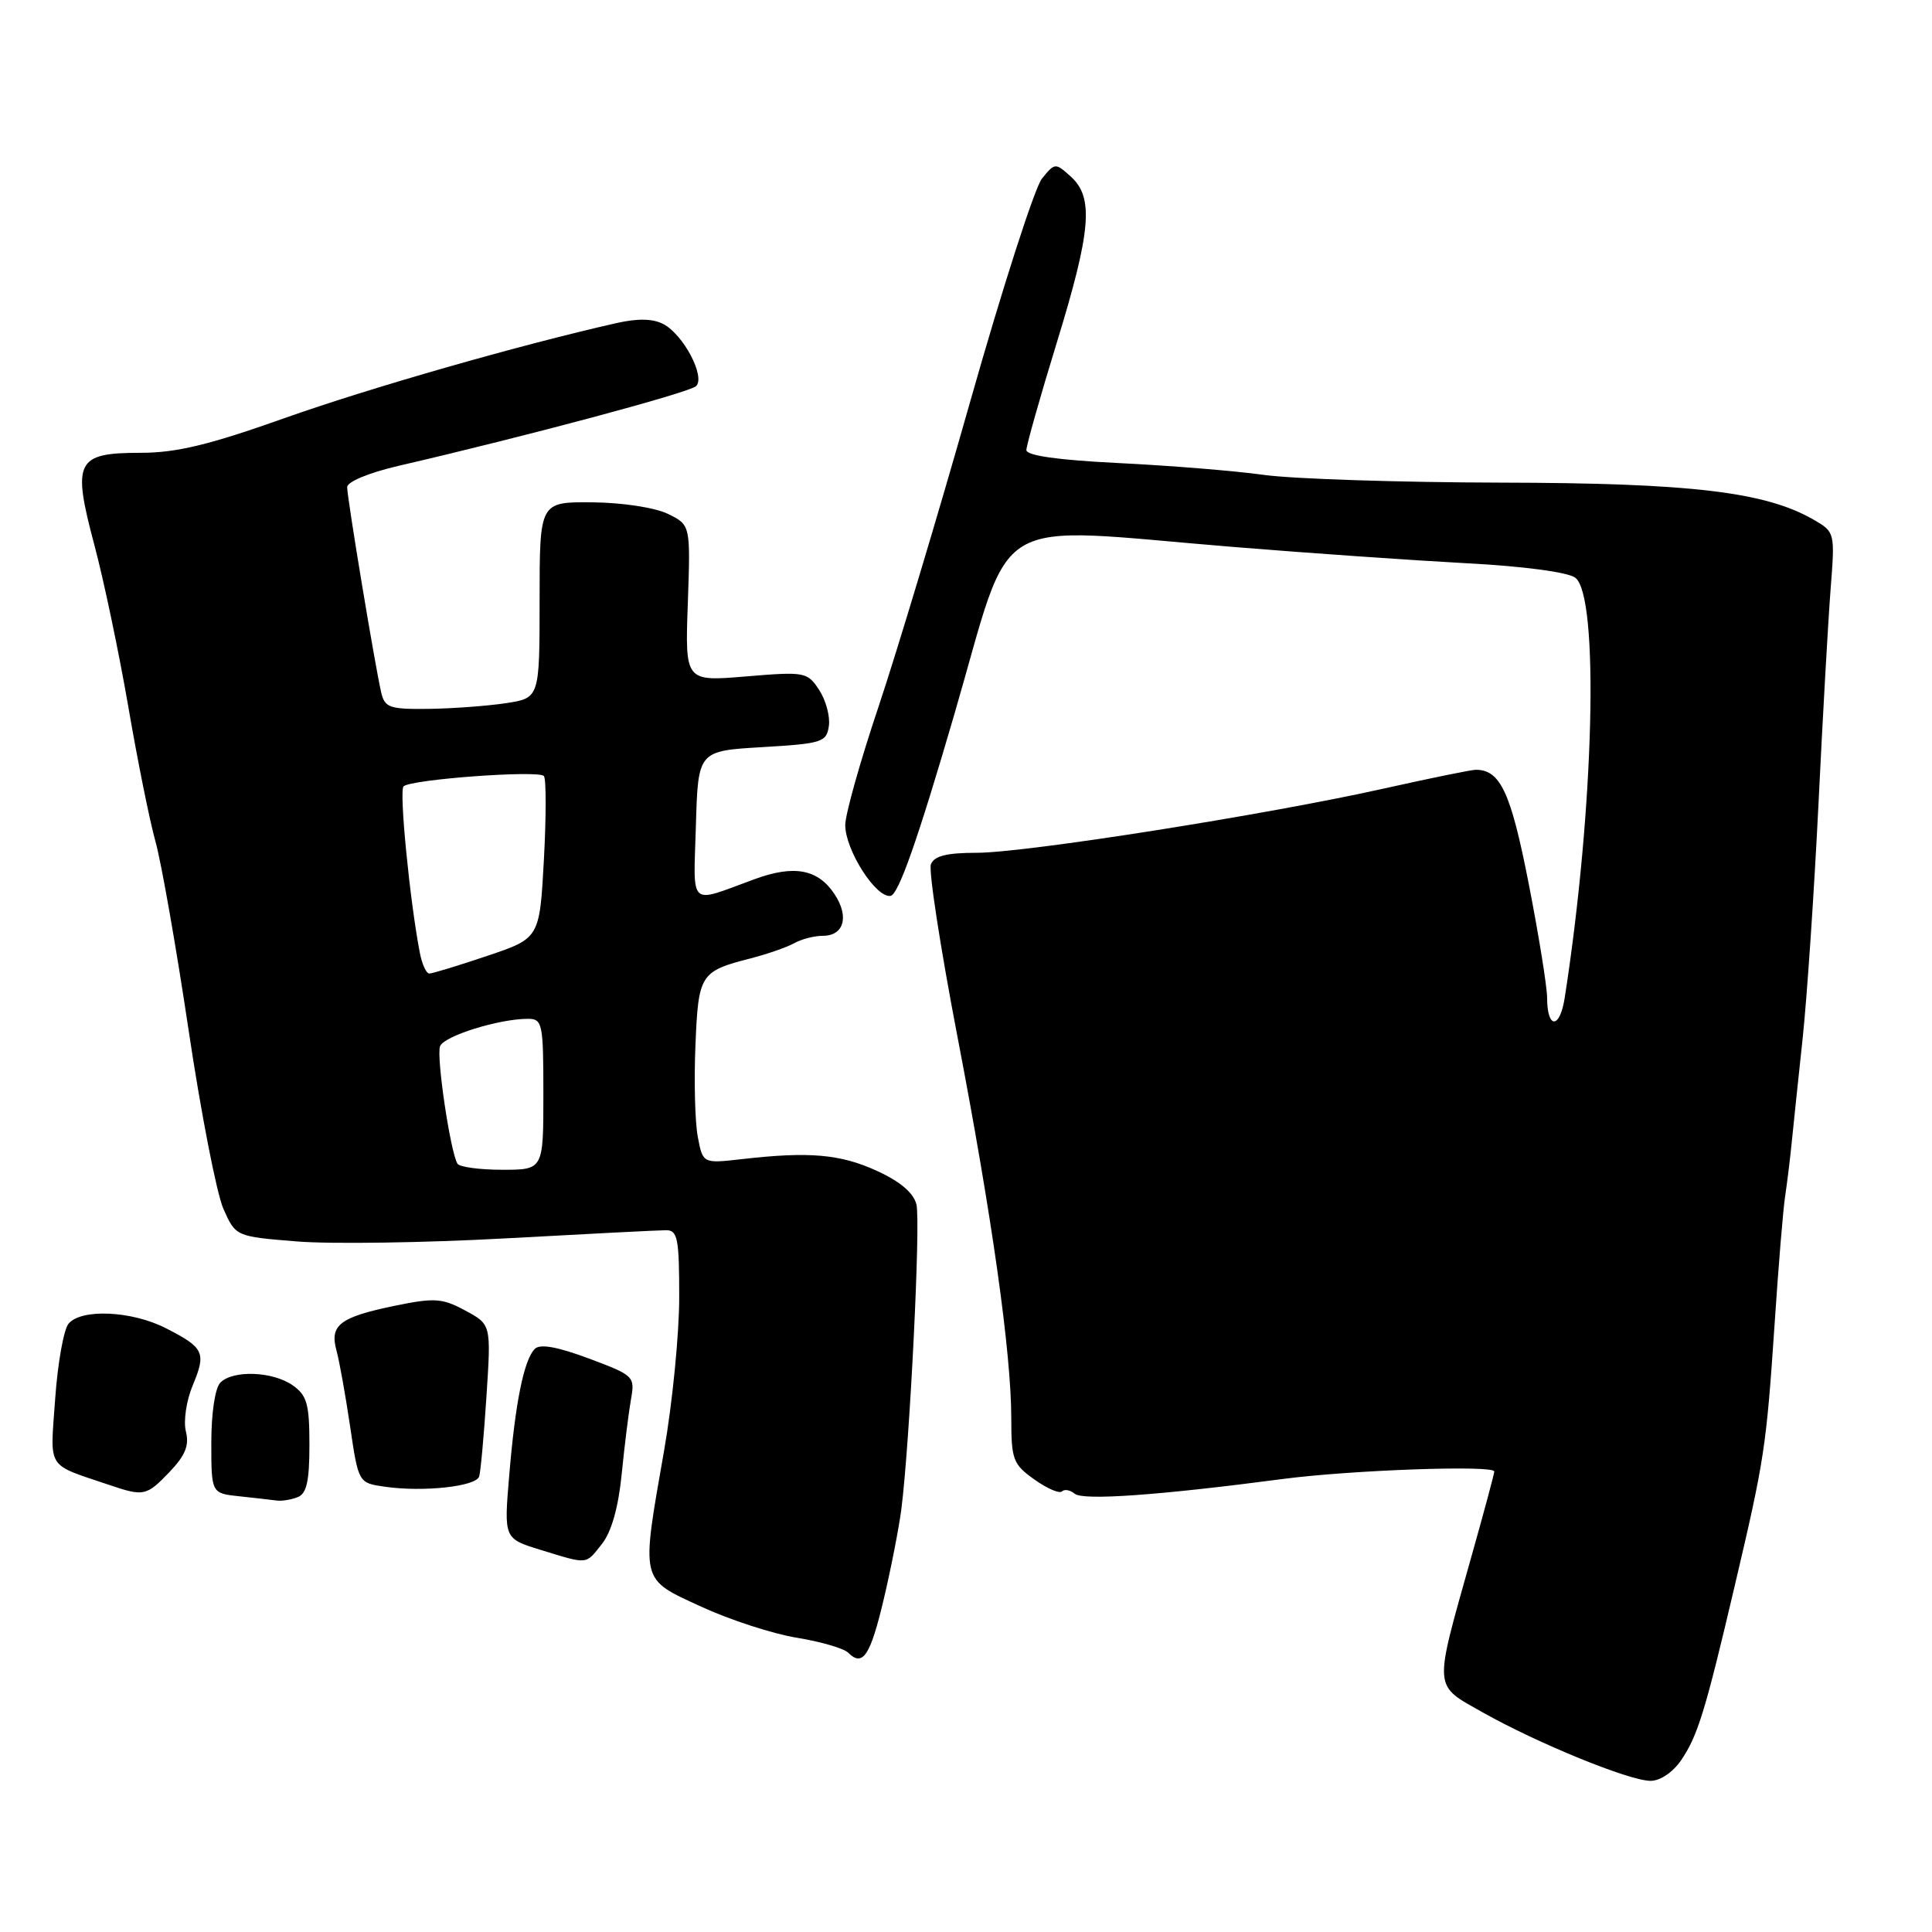<?xml version="1.0" encoding="UTF-8" standalone="no"?>
<!DOCTYPE svg PUBLIC "-//W3C//DTD SVG 1.1//EN" "http://www.w3.org/Graphics/SVG/1.1/DTD/svg11.dtd" >
<svg xmlns="http://www.w3.org/2000/svg" xmlns:xlink="http://www.w3.org/1999/xlink" version="1.1" viewBox="0 0 256 256">
 <g >
 <path fill="currentColor"
d=" M 222.75 233.25 C 224.95 230.02 225.95 226.80 229.89 210.00 C 233.80 193.38 234.04 191.78 235.14 175.50 C 235.65 167.80 236.28 160.15 236.54 158.50 C 236.79 156.85 237.18 153.70 237.40 151.50 C 237.62 149.30 238.28 143.00 238.87 137.50 C 239.45 132.00 240.39 118.05 240.96 106.50 C 241.52 94.95 242.25 82.12 242.57 78.00 C 243.15 70.57 243.13 70.49 240.33 68.87 C 233.92 65.17 224.10 64.00 198.80 63.95 C 185.44 63.92 171.35 63.46 167.50 62.93 C 163.65 62.39 154.99 61.69 148.25 61.36 C 140.17 60.96 136.00 60.37 136.00 59.63 C 136.01 59.01 137.80 52.65 140.00 45.50 C 144.58 30.60 144.96 26.18 141.90 23.41 C 139.84 21.55 139.78 21.55 138.06 23.67 C 137.11 24.86 132.83 38.13 128.57 53.16 C 124.31 68.20 118.83 86.41 116.41 93.64 C 113.98 100.87 112.00 107.92 112.00 109.32 C 112.00 112.64 116.08 119.02 118.00 118.71 C 119.05 118.55 121.60 111.29 126.43 94.74 C 134.40 67.41 130.45 69.79 163.50 72.48 C 173.40 73.29 187.24 74.25 194.26 74.63 C 201.79 75.02 207.72 75.81 208.72 76.54 C 211.94 78.89 211.23 107.22 207.33 132.23 C 206.68 136.40 205.00 136.37 205.00 132.19 C 204.99 130.71 203.89 123.89 202.55 117.03 C 200.19 104.98 198.80 102.00 195.55 102.00 C 194.97 102.00 189.54 103.11 183.49 104.46 C 167.96 107.94 135.89 113.00 129.40 113.00 C 125.43 113.00 123.78 113.42 123.35 114.52 C 123.03 115.36 124.61 125.60 126.85 137.27 C 131.45 161.19 134.00 179.28 134.00 187.98 C 134.00 193.40 134.24 194.04 137.06 196.04 C 138.74 197.24 140.39 197.95 140.72 197.62 C 141.05 197.29 141.81 197.43 142.41 197.93 C 143.52 198.85 153.53 198.14 170.00 195.97 C 179.07 194.78 198.00 194.11 198.00 194.98 C 198.00 195.27 196.61 200.45 194.90 206.50 C 189.94 224.16 189.86 223.16 196.52 226.93 C 203.75 231.00 215.83 235.94 218.68 235.97 C 219.96 235.99 221.64 234.86 222.75 233.25 Z  M 117.09 211.95 C 118.06 207.85 119.11 202.47 119.43 200.00 C 120.55 191.24 122.01 161.88 121.43 159.59 C 121.05 158.06 119.26 156.54 116.18 155.14 C 111.34 152.92 107.20 152.57 98.31 153.59 C 93.13 154.18 93.13 154.18 92.46 150.63 C 92.09 148.68 91.95 143.22 92.15 138.50 C 92.54 129.07 92.77 128.70 99.50 126.98 C 101.70 126.41 104.28 125.51 105.24 124.98 C 106.19 124.44 107.89 124.00 109.02 124.00 C 111.82 124.00 112.55 121.48 110.60 118.51 C 108.40 115.16 105.24 114.56 99.94 116.51 C 91.12 119.74 91.89 120.44 92.21 109.38 C 92.50 99.50 92.50 99.50 101.00 99.00 C 108.94 98.53 109.52 98.35 109.83 96.19 C 110.01 94.92 109.43 92.78 108.54 91.42 C 106.98 89.04 106.67 88.98 98.85 89.63 C 90.77 90.31 90.77 90.31 91.14 79.93 C 91.50 69.56 91.50 69.56 88.50 68.09 C 86.79 67.26 82.49 66.60 78.50 66.56 C 71.50 66.50 71.50 66.50 71.50 79.50 C 71.50 92.50 71.50 92.50 67.00 93.18 C 64.53 93.55 59.92 93.89 56.77 93.93 C 51.62 93.99 50.98 93.77 50.51 91.75 C 49.71 88.33 46.00 65.98 46.00 64.55 C 46.00 63.84 48.86 62.65 52.75 61.74 C 69.65 57.83 91.39 52.01 92.24 51.16 C 93.49 49.91 90.58 44.38 87.93 42.96 C 86.53 42.21 84.54 42.17 81.69 42.81 C 68.88 45.70 48.91 51.42 37.63 55.43 C 27.68 58.96 23.37 60.00 18.62 60.00 C 10.08 60.00 9.54 61.09 12.50 72.20 C 13.76 76.92 15.78 86.56 17.00 93.64 C 18.21 100.71 19.83 108.75 20.60 111.50 C 21.37 114.25 23.35 125.50 24.99 136.50 C 26.63 147.50 28.71 158.15 29.60 160.17 C 31.23 163.84 31.23 163.84 39.37 164.50 C 43.84 164.86 56.27 164.68 67.00 164.09 C 77.72 163.50 87.29 163.01 88.25 163.01 C 89.79 163.00 90.00 164.09 90.00 171.88 C 90.00 176.76 89.10 185.88 88.01 192.13 C 84.92 209.79 84.77 209.14 92.91 212.89 C 96.71 214.64 102.42 216.50 105.59 217.01 C 108.76 217.53 111.82 218.42 112.39 218.99 C 114.32 220.92 115.32 219.41 117.09 211.95 Z  M 79.78 204.55 C 81.03 202.97 81.95 199.68 82.38 195.30 C 82.75 191.56 83.31 187.11 83.61 185.40 C 84.15 182.39 84.00 182.24 78.03 180.01 C 73.85 178.45 71.56 178.04 70.87 178.73 C 69.42 180.18 68.27 185.87 67.47 195.55 C 66.77 203.87 66.77 203.87 71.64 205.37 C 78.00 207.32 77.57 207.36 79.78 204.55 Z  M 39.42 198.39 C 40.63 197.93 41.00 196.31 41.00 191.45 C 41.00 186.04 40.68 184.89 38.78 183.56 C 36.14 181.71 30.89 181.51 29.20 183.20 C 28.50 183.90 28.00 187.23 28.00 191.14 C 28.00 197.88 28.00 197.88 31.75 198.27 C 33.81 198.49 36.03 198.74 36.67 198.83 C 37.31 198.92 38.55 198.73 39.42 198.39 Z  M 22.44 195.07 C 24.56 192.85 25.10 191.52 24.63 189.67 C 24.29 188.31 24.69 185.58 25.54 183.56 C 27.35 179.22 27.05 178.58 21.97 175.99 C 17.45 173.68 10.76 173.38 9.08 175.40 C 8.44 176.17 7.64 180.65 7.31 185.36 C 6.64 194.87 6.03 193.90 14.50 196.77 C 19.04 198.31 19.41 198.23 22.44 195.07 Z  M 63.49 195.64 C 63.69 195.01 64.12 190.22 64.46 185.00 C 65.08 175.50 65.08 175.50 61.66 173.66 C 58.61 172.01 57.59 171.94 52.37 173.01 C 45.04 174.52 43.66 175.57 44.58 178.93 C 44.97 180.34 45.78 184.88 46.39 189.00 C 47.50 196.50 47.50 196.50 51.00 197.00 C 56.09 197.73 63.09 196.97 63.49 195.64 Z  M 60.62 154.20 C 59.68 152.67 57.79 139.98 58.31 138.63 C 58.83 137.27 66.11 135.00 69.94 135.00 C 71.88 135.00 72.00 135.57 72.00 145.00 C 72.00 155.00 72.00 155.00 66.56 155.00 C 63.57 155.00 60.90 154.64 60.62 154.20 Z  M 55.63 126.25 C 54.31 119.43 52.87 104.79 53.47 104.20 C 54.40 103.27 71.38 102.02 72.07 102.83 C 72.38 103.20 72.38 108.19 72.07 113.91 C 71.50 124.32 71.50 124.32 64.56 126.66 C 60.74 127.95 57.28 129.00 56.88 129.00 C 56.49 129.00 55.92 127.76 55.63 126.25 Z "/>
</g>
</svg>